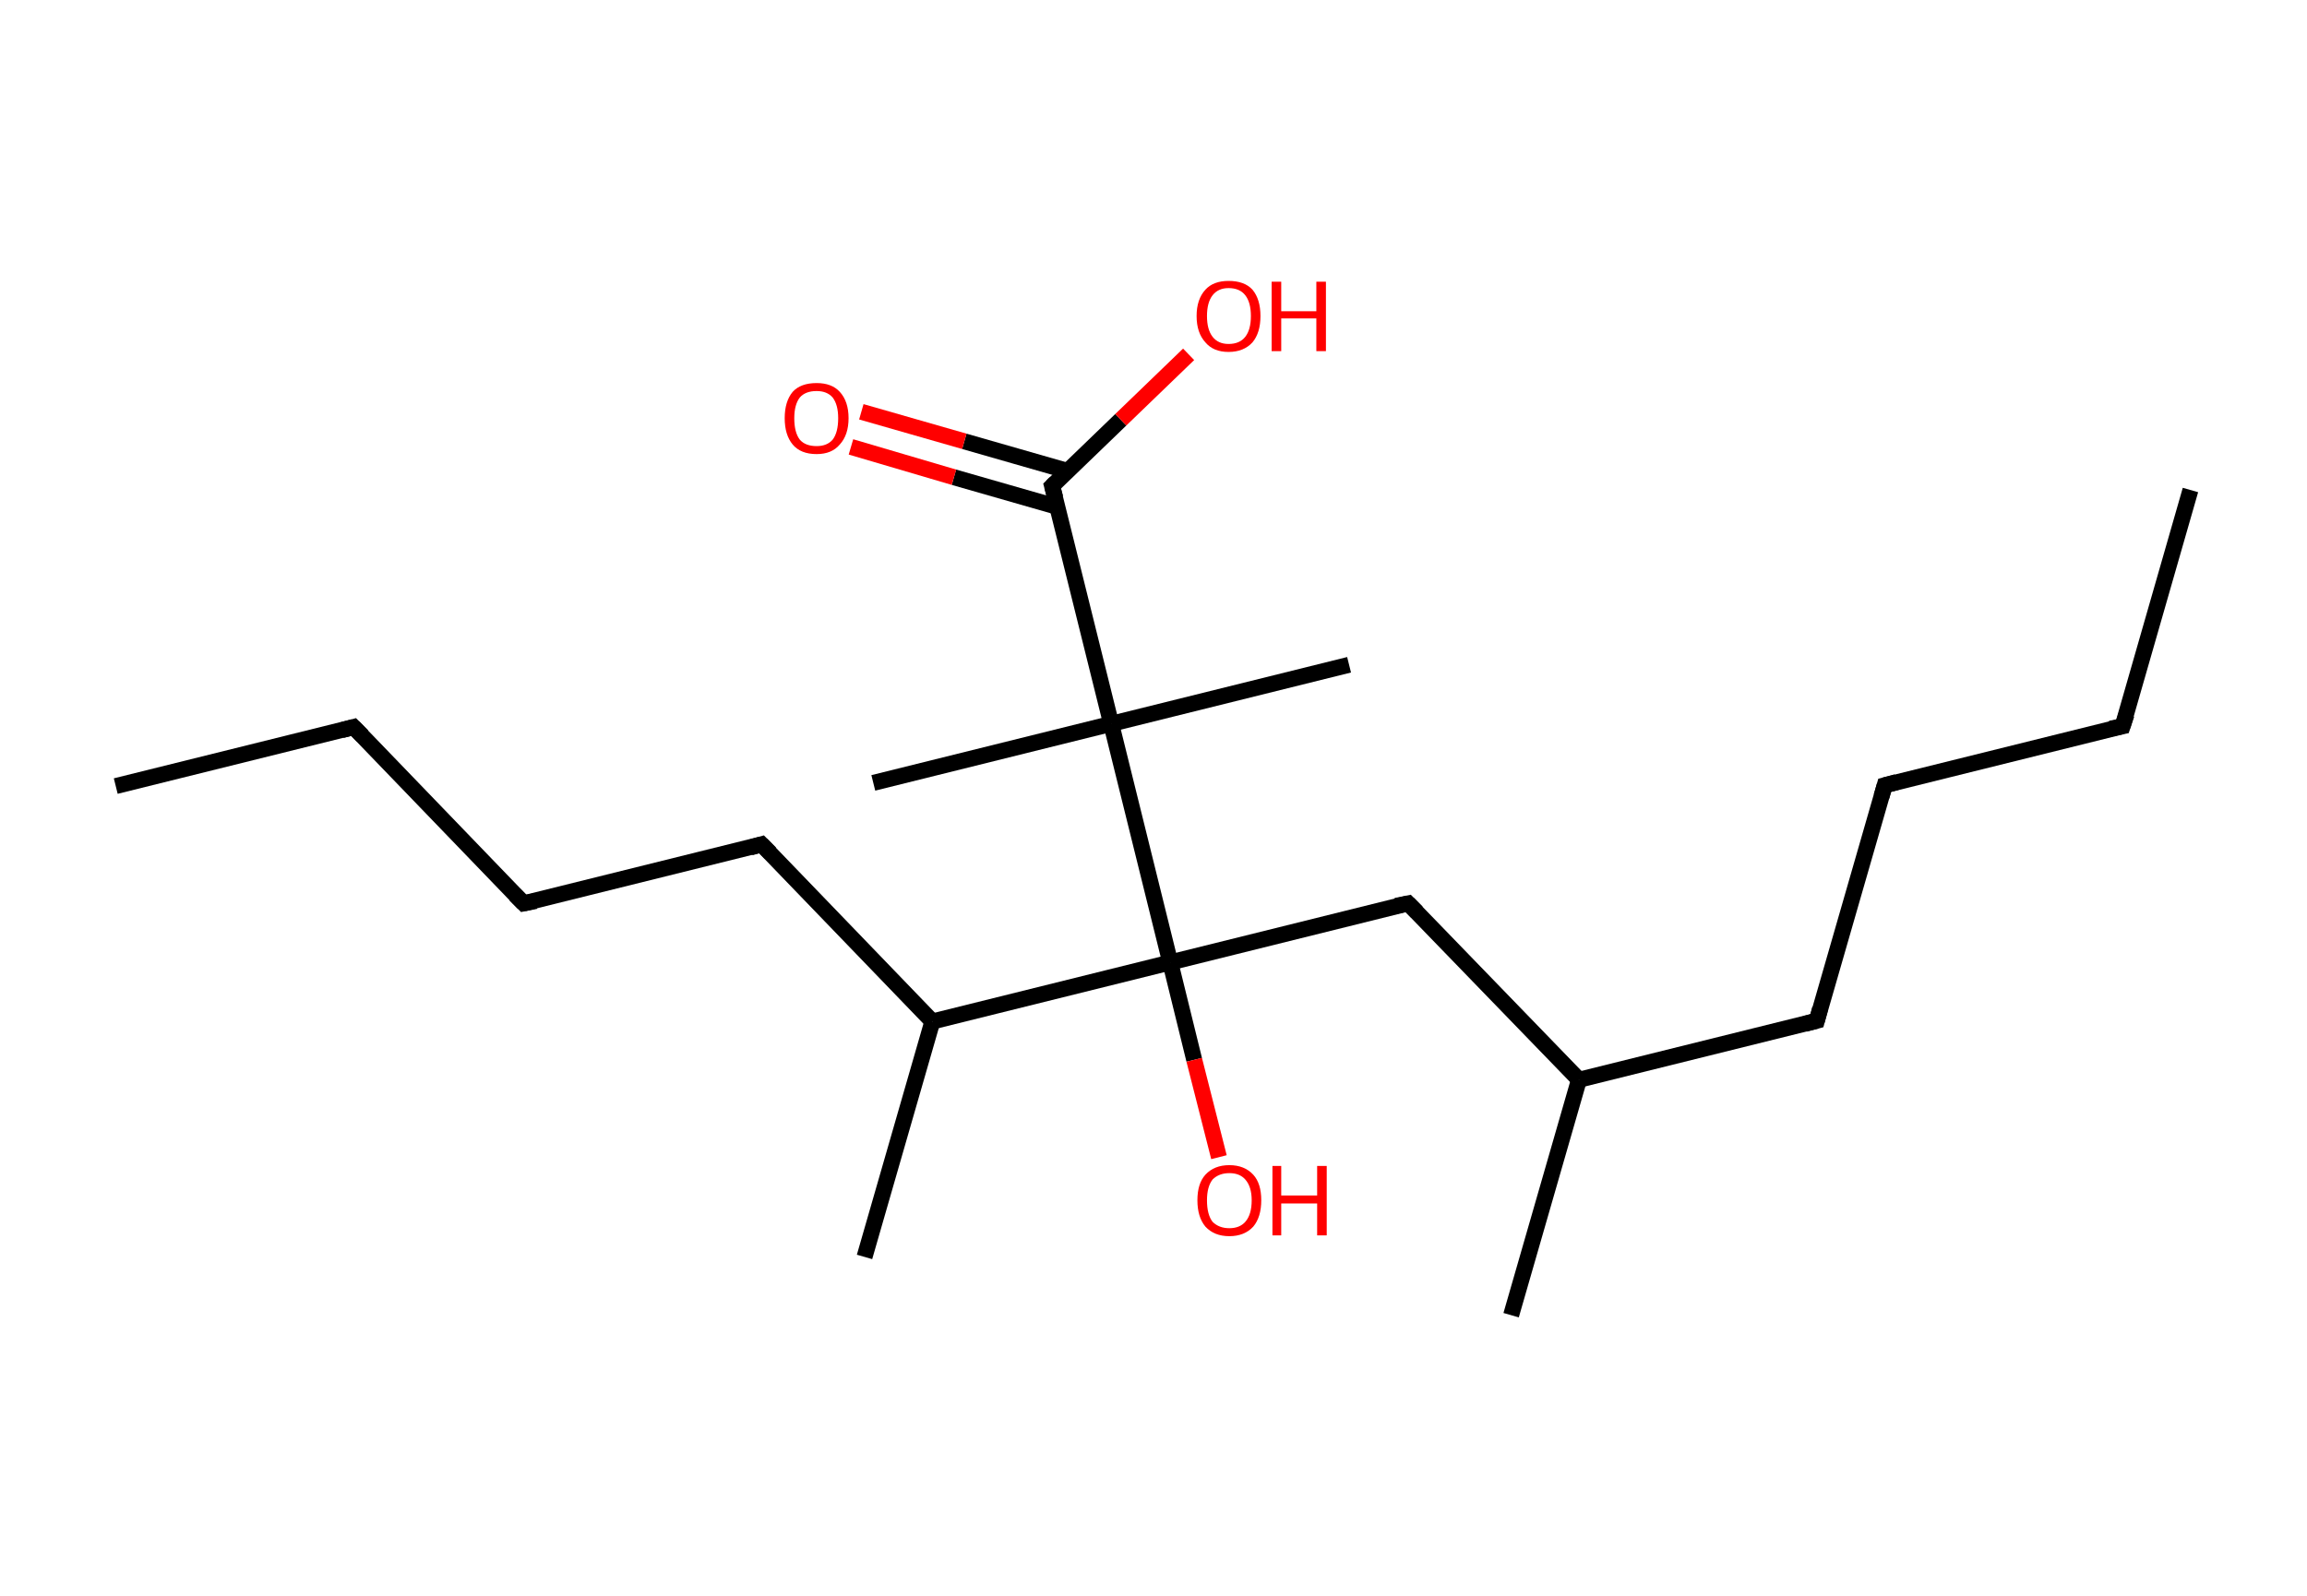 <?xml version='1.0' encoding='ASCII' standalone='yes'?>
<svg xmlns="http://www.w3.org/2000/svg" xmlns:rdkit="http://www.rdkit.org/xml" xmlns:xlink="http://www.w3.org/1999/xlink" version="1.1" baseProfile="full" xml:space="preserve" width="289px" height="200px" viewBox="0 0 289 200">
<!-- END OF HEADER -->
<rect style="opacity:1.0;fill:#FFFFFF;stroke:none" width="289.0" height="200.0" x="0.0" y="0.0"> </rect>
<path class="bond-0 atom-0 atom-1" d="M 274.4,61.4 L 265.9,91.0" style="fill:none;fill-rule:evenodd;stroke:#000000;stroke-width:2.0px;stroke-linecap:butt;stroke-linejoin:miter;stroke-opacity:1"/>
<path class="bond-1 atom-1 atom-2" d="M 265.9,91.0 L 236.1,98.4" style="fill:none;fill-rule:evenodd;stroke:#000000;stroke-width:2.0px;stroke-linecap:butt;stroke-linejoin:miter;stroke-opacity:1"/>
<path class="bond-2 atom-2 atom-3" d="M 236.1,98.4 L 227.6,127.9" style="fill:none;fill-rule:evenodd;stroke:#000000;stroke-width:2.0px;stroke-linecap:butt;stroke-linejoin:miter;stroke-opacity:1"/>
<path class="bond-3 atom-3 atom-4" d="M 227.6,127.9 L 197.8,135.3" style="fill:none;fill-rule:evenodd;stroke:#000000;stroke-width:2.0px;stroke-linecap:butt;stroke-linejoin:miter;stroke-opacity:1"/>
<path class="bond-4 atom-4 atom-5" d="M 197.8,135.3 L 189.3,164.8" style="fill:none;fill-rule:evenodd;stroke:#000000;stroke-width:2.0px;stroke-linecap:butt;stroke-linejoin:miter;stroke-opacity:1"/>
<path class="bond-5 atom-4 atom-6" d="M 197.8,135.3 L 176.4,113.2" style="fill:none;fill-rule:evenodd;stroke:#000000;stroke-width:2.0px;stroke-linecap:butt;stroke-linejoin:miter;stroke-opacity:1"/>
<path class="bond-6 atom-6 atom-7" d="M 176.4,113.2 L 146.6,120.6" style="fill:none;fill-rule:evenodd;stroke:#000000;stroke-width:2.0px;stroke-linecap:butt;stroke-linejoin:miter;stroke-opacity:1"/>
<path class="bond-7 atom-7 atom-8" d="M 146.6,120.6 L 149.6,132.8" style="fill:none;fill-rule:evenodd;stroke:#000000;stroke-width:2.0px;stroke-linecap:butt;stroke-linejoin:miter;stroke-opacity:1"/>
<path class="bond-7 atom-7 atom-8" d="M 149.6,132.8 L 152.7,145.0" style="fill:none;fill-rule:evenodd;stroke:#FF0000;stroke-width:2.0px;stroke-linecap:butt;stroke-linejoin:miter;stroke-opacity:1"/>
<path class="bond-8 atom-7 atom-9" d="M 146.6,120.6 L 116.8,128.0" style="fill:none;fill-rule:evenodd;stroke:#000000;stroke-width:2.0px;stroke-linecap:butt;stroke-linejoin:miter;stroke-opacity:1"/>
<path class="bond-9 atom-9 atom-10" d="M 116.8,128.0 L 108.3,157.5" style="fill:none;fill-rule:evenodd;stroke:#000000;stroke-width:2.0px;stroke-linecap:butt;stroke-linejoin:miter;stroke-opacity:1"/>
<path class="bond-10 atom-9 atom-11" d="M 116.8,128.0 L 95.4,105.8" style="fill:none;fill-rule:evenodd;stroke:#000000;stroke-width:2.0px;stroke-linecap:butt;stroke-linejoin:miter;stroke-opacity:1"/>
<path class="bond-11 atom-11 atom-12" d="M 95.4,105.8 L 65.6,113.2" style="fill:none;fill-rule:evenodd;stroke:#000000;stroke-width:2.0px;stroke-linecap:butt;stroke-linejoin:miter;stroke-opacity:1"/>
<path class="bond-12 atom-12 atom-13" d="M 65.6,113.2 L 44.3,91.1" style="fill:none;fill-rule:evenodd;stroke:#000000;stroke-width:2.0px;stroke-linecap:butt;stroke-linejoin:miter;stroke-opacity:1"/>
<path class="bond-13 atom-13 atom-14" d="M 44.3,91.1 L 14.5,98.5" style="fill:none;fill-rule:evenodd;stroke:#000000;stroke-width:2.0px;stroke-linecap:butt;stroke-linejoin:miter;stroke-opacity:1"/>
<path class="bond-14 atom-7 atom-15" d="M 146.6,120.6 L 139.2,90.7" style="fill:none;fill-rule:evenodd;stroke:#000000;stroke-width:2.0px;stroke-linecap:butt;stroke-linejoin:miter;stroke-opacity:1"/>
<path class="bond-15 atom-15 atom-16" d="M 139.2,90.7 L 169.0,83.3" style="fill:none;fill-rule:evenodd;stroke:#000000;stroke-width:2.0px;stroke-linecap:butt;stroke-linejoin:miter;stroke-opacity:1"/>
<path class="bond-16 atom-15 atom-17" d="M 139.2,90.7 L 109.4,98.1" style="fill:none;fill-rule:evenodd;stroke:#000000;stroke-width:2.0px;stroke-linecap:butt;stroke-linejoin:miter;stroke-opacity:1"/>
<path class="bond-17 atom-15 atom-18" d="M 139.2,90.7 L 131.8,60.9" style="fill:none;fill-rule:evenodd;stroke:#000000;stroke-width:2.0px;stroke-linecap:butt;stroke-linejoin:miter;stroke-opacity:1"/>
<path class="bond-18 atom-18 atom-19" d="M 133.7,59.0 L 120.8,55.3" style="fill:none;fill-rule:evenodd;stroke:#000000;stroke-width:2.0px;stroke-linecap:butt;stroke-linejoin:miter;stroke-opacity:1"/>
<path class="bond-18 atom-18 atom-19" d="M 120.8,55.3 L 107.9,51.6" style="fill:none;fill-rule:evenodd;stroke:#FF0000;stroke-width:2.0px;stroke-linecap:butt;stroke-linejoin:miter;stroke-opacity:1"/>
<path class="bond-18 atom-18 atom-19" d="M 132.4,63.5 L 119.5,59.8" style="fill:none;fill-rule:evenodd;stroke:#000000;stroke-width:2.0px;stroke-linecap:butt;stroke-linejoin:miter;stroke-opacity:1"/>
<path class="bond-18 atom-18 atom-19" d="M 119.5,59.8 L 106.6,56.0" style="fill:none;fill-rule:evenodd;stroke:#FF0000;stroke-width:2.0px;stroke-linecap:butt;stroke-linejoin:miter;stroke-opacity:1"/>
<path class="bond-19 atom-18 atom-20" d="M 131.8,60.9 L 140.4,52.6" style="fill:none;fill-rule:evenodd;stroke:#000000;stroke-width:2.0px;stroke-linecap:butt;stroke-linejoin:miter;stroke-opacity:1"/>
<path class="bond-19 atom-18 atom-20" d="M 140.4,52.6 L 148.9,44.4" style="fill:none;fill-rule:evenodd;stroke:#FF0000;stroke-width:2.0px;stroke-linecap:butt;stroke-linejoin:miter;stroke-opacity:1"/>
<path d="M 266.4,89.5 L 265.9,91.0 L 264.4,91.3" style="fill:none;stroke:#000000;stroke-width:2.0px;stroke-linecap:butt;stroke-linejoin:miter;stroke-opacity:1;"/>
<path d="M 237.6,98.0 L 236.1,98.4 L 235.7,99.8" style="fill:none;stroke:#000000;stroke-width:2.0px;stroke-linecap:butt;stroke-linejoin:miter;stroke-opacity:1;"/>
<path d="M 228.0,126.4 L 227.6,127.9 L 226.1,128.3" style="fill:none;stroke:#000000;stroke-width:2.0px;stroke-linecap:butt;stroke-linejoin:miter;stroke-opacity:1;"/>
<path d="M 177.5,114.3 L 176.4,113.2 L 174.9,113.5" style="fill:none;stroke:#000000;stroke-width:2.0px;stroke-linecap:butt;stroke-linejoin:miter;stroke-opacity:1;"/>
<path d="M 96.5,106.9 L 95.4,105.8 L 94.0,106.2" style="fill:none;stroke:#000000;stroke-width:2.0px;stroke-linecap:butt;stroke-linejoin:miter;stroke-opacity:1;"/>
<path d="M 67.1,112.9 L 65.6,113.2 L 64.5,112.1" style="fill:none;stroke:#000000;stroke-width:2.0px;stroke-linecap:butt;stroke-linejoin:miter;stroke-opacity:1;"/>
<path d="M 45.4,92.2 L 44.3,91.1 L 42.8,91.5" style="fill:none;stroke:#000000;stroke-width:2.0px;stroke-linecap:butt;stroke-linejoin:miter;stroke-opacity:1;"/>
<path d="M 132.2,62.4 L 131.8,60.9 L 132.2,60.5" style="fill:none;stroke:#000000;stroke-width:2.0px;stroke-linecap:butt;stroke-linejoin:miter;stroke-opacity:1;"/>
<path class="atom-8" d="M 150.0 150.4 Q 150.0 148.3, 151.0 147.2 Q 152.1 146.0, 154.0 146.0 Q 155.9 146.0, 157.0 147.2 Q 158.0 148.3, 158.0 150.4 Q 158.0 152.5, 157.0 153.7 Q 155.9 154.9, 154.0 154.9 Q 152.1 154.9, 151.0 153.7 Q 150.0 152.5, 150.0 150.4 M 154.0 153.9 Q 155.3 153.9, 156.0 153.1 Q 156.8 152.2, 156.8 150.4 Q 156.8 148.7, 156.0 147.8 Q 155.3 147.0, 154.0 147.0 Q 152.7 147.0, 151.9 147.8 Q 151.2 148.7, 151.2 150.4 Q 151.2 152.2, 151.9 153.1 Q 152.7 153.9, 154.0 153.9 " fill="#FF0000"/>
<path class="atom-8" d="M 159.4 146.1 L 160.5 146.1 L 160.5 149.8 L 165.0 149.8 L 165.0 146.1 L 166.2 146.1 L 166.2 154.8 L 165.0 154.8 L 165.0 150.8 L 160.5 150.8 L 160.5 154.8 L 159.4 154.8 L 159.4 146.1 " fill="#FF0000"/>
<path class="atom-19" d="M 98.3 52.4 Q 98.3 50.3, 99.3 49.1 Q 100.3 48.0, 102.3 48.0 Q 104.2 48.0, 105.2 49.1 Q 106.3 50.3, 106.3 52.4 Q 106.3 54.5, 105.2 55.7 Q 104.2 56.9, 102.3 56.9 Q 100.3 56.9, 99.3 55.7 Q 98.3 54.5, 98.3 52.4 M 102.3 55.9 Q 103.6 55.9, 104.3 55.1 Q 105.0 54.2, 105.0 52.4 Q 105.0 50.7, 104.3 49.8 Q 103.6 49.0, 102.3 49.0 Q 100.9 49.0, 100.2 49.8 Q 99.5 50.7, 99.5 52.4 Q 99.5 54.2, 100.2 55.1 Q 100.9 55.9, 102.3 55.9 " fill="#FF0000"/>
<path class="atom-20" d="M 149.9 39.6 Q 149.9 37.5, 151.0 36.3 Q 152.0 35.2, 153.9 35.2 Q 155.9 35.2, 156.9 36.3 Q 157.9 37.5, 157.9 39.6 Q 157.9 41.7, 156.9 42.9 Q 155.8 44.1, 153.9 44.1 Q 152.0 44.1, 151.0 42.9 Q 149.9 41.7, 149.9 39.6 M 153.9 43.1 Q 155.3 43.1, 156.0 42.2 Q 156.7 41.3, 156.7 39.6 Q 156.7 37.9, 156.0 37.0 Q 155.3 36.1, 153.9 36.1 Q 152.6 36.1, 151.9 37.0 Q 151.2 37.9, 151.2 39.6 Q 151.2 41.3, 151.9 42.2 Q 152.6 43.1, 153.9 43.1 " fill="#FF0000"/>
<path class="atom-20" d="M 159.3 35.3 L 160.5 35.3 L 160.5 39.0 L 164.9 39.0 L 164.9 35.3 L 166.1 35.3 L 166.1 44.0 L 164.9 44.0 L 164.9 39.9 L 160.5 39.9 L 160.5 44.0 L 159.3 44.0 L 159.3 35.3 " fill="#FF0000"/>
</svg>
